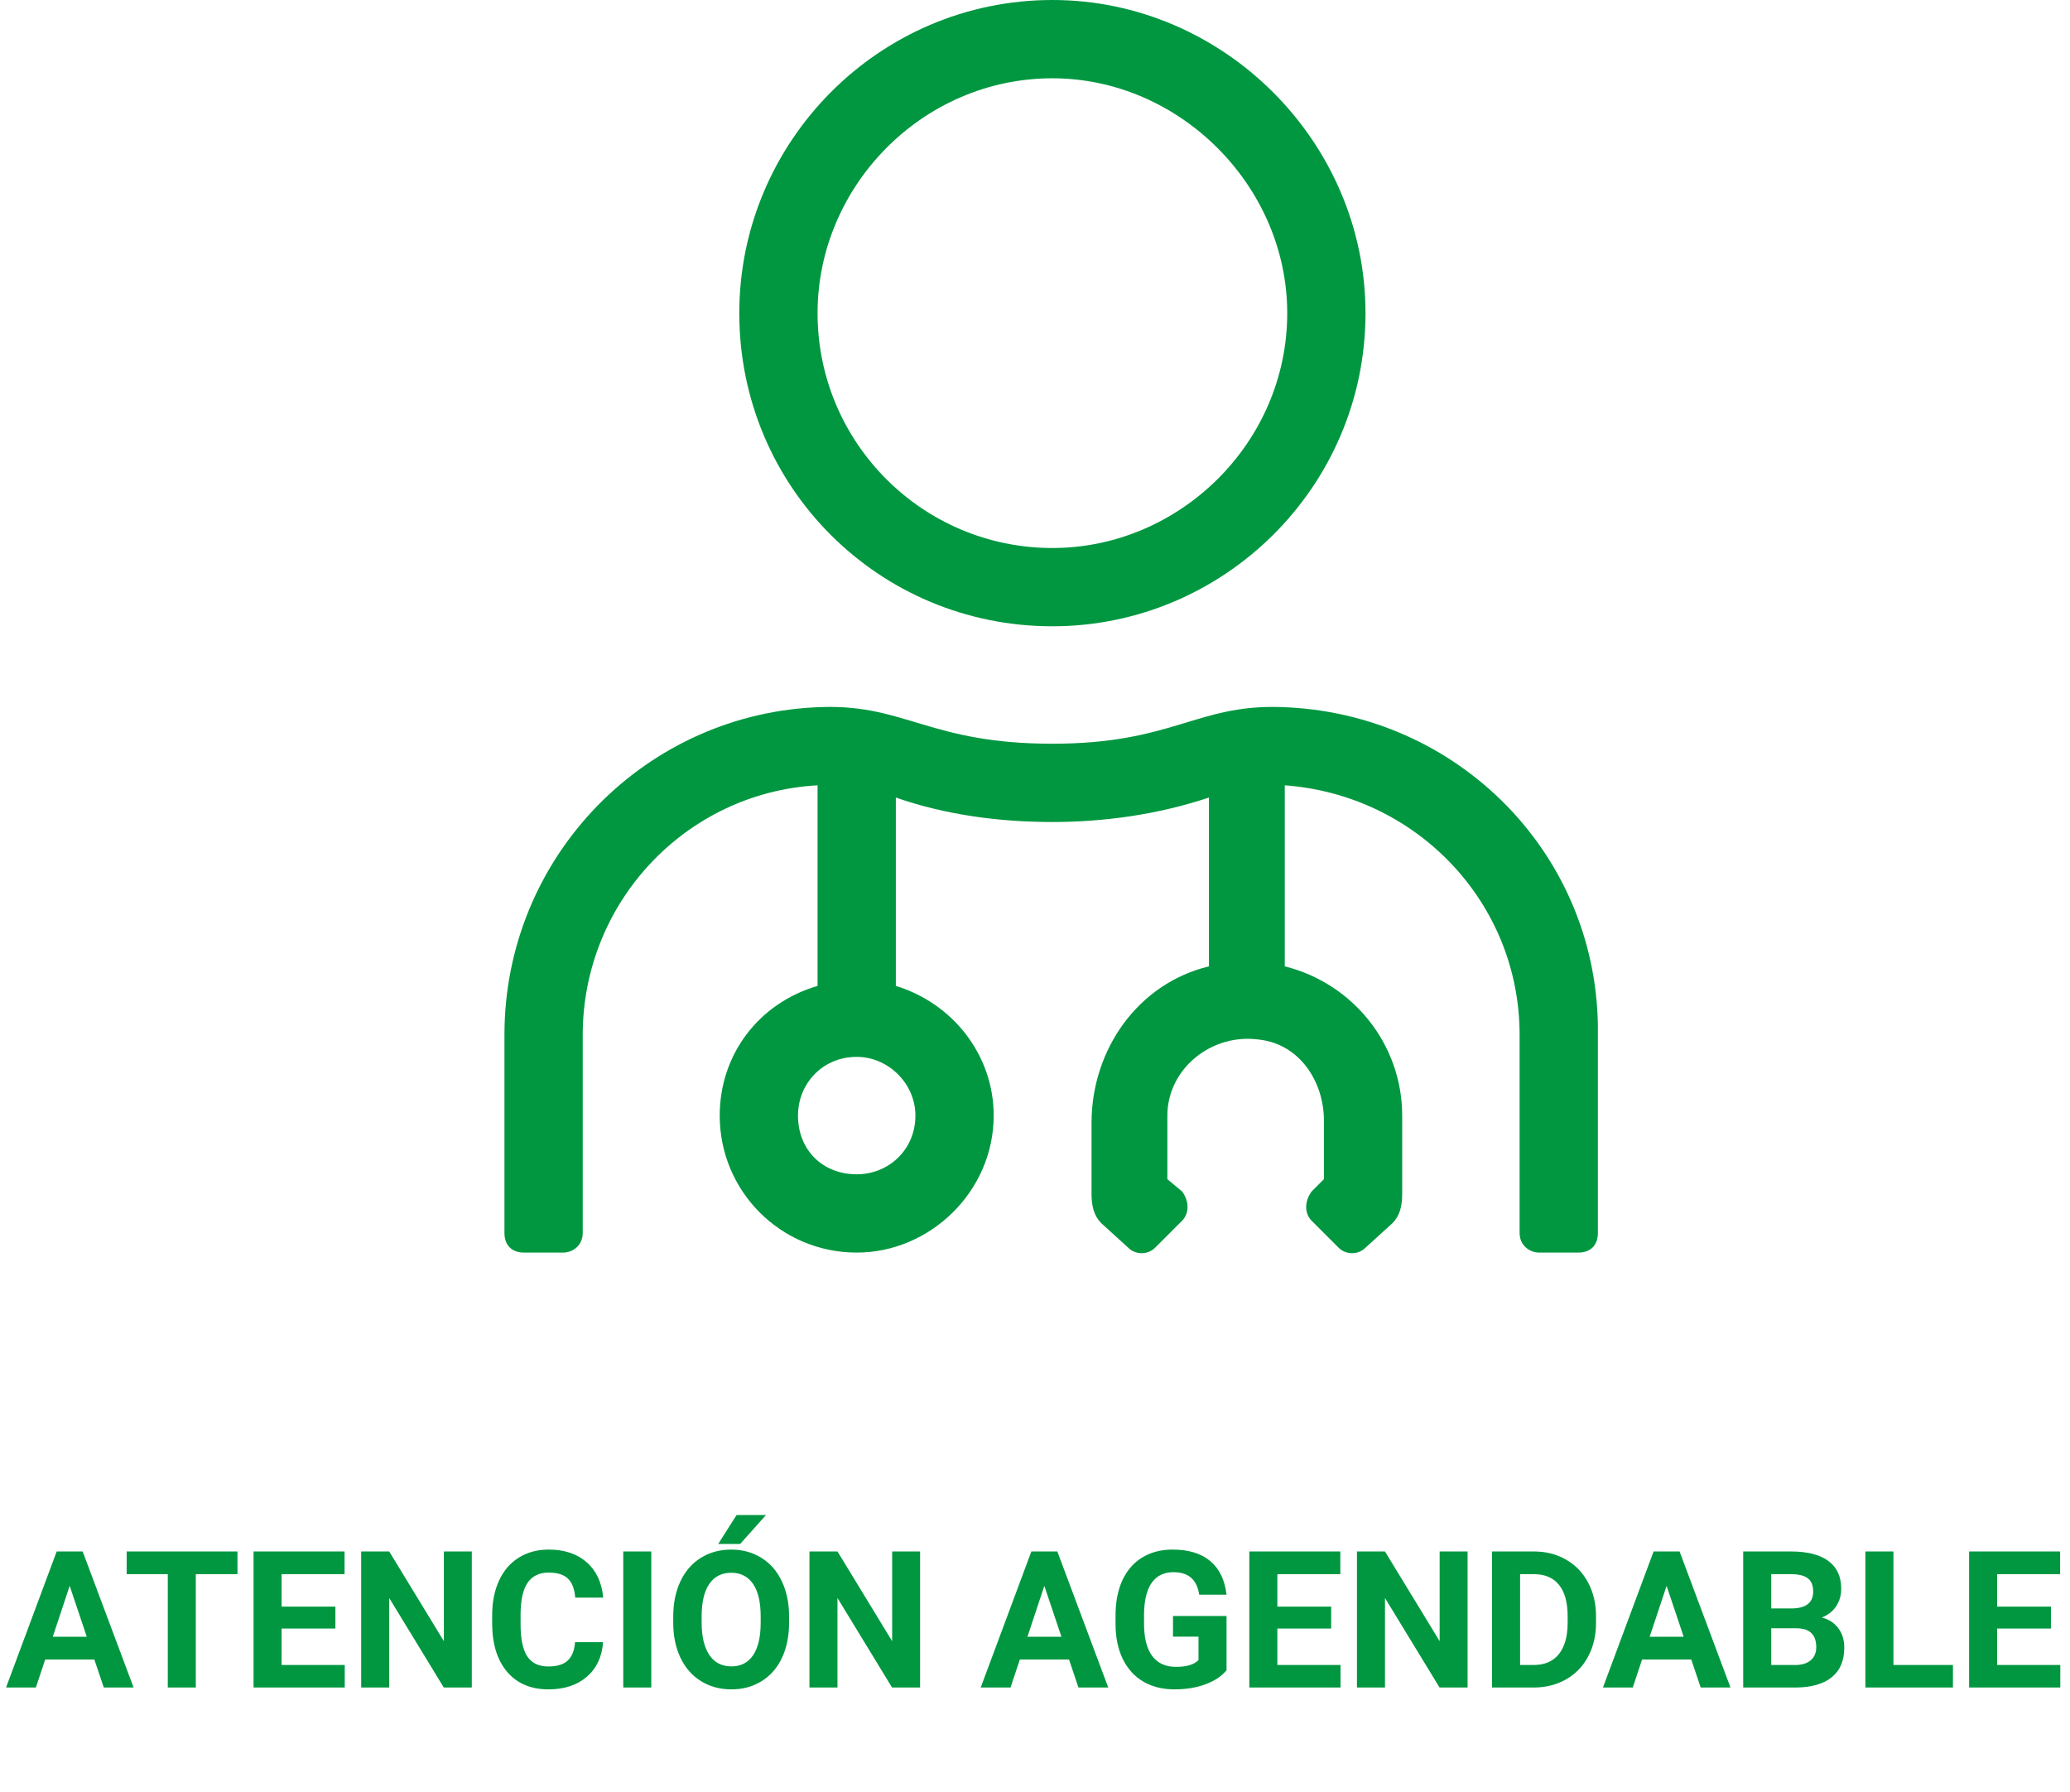 <svg width="119" height="103" viewBox="0 0 119 103" fill="none" xmlns="http://www.w3.org/2000/svg">
<path d="M5.424 95.389H2.599L2.062 97H0.348L3.259 89.18H4.752L7.68 97H5.966L5.424 95.389ZM3.034 94.084H4.989L4.006 91.156L3.034 94.084ZM13.652 90.485H11.257V97H9.646V90.485H7.282V89.18H13.652V90.485ZM19.281 93.611H16.188V95.706H19.818V97H14.576V89.18H19.808V90.485H16.188V92.349H19.281V93.611ZM27.123 97H25.512L22.375 91.855V97H20.764V89.18H22.375L25.517 94.336V89.18H27.123V97ZM34.669 94.395C34.609 95.237 34.297 95.899 33.735 96.382C33.176 96.866 32.439 97.107 31.522 97.107C30.519 97.107 29.73 96.771 29.153 96.098C28.58 95.421 28.294 94.493 28.294 93.315V92.837C28.294 92.085 28.426 91.423 28.691 90.85C28.956 90.277 29.334 89.838 29.825 89.534C30.319 89.226 30.892 89.072 31.544 89.072C32.446 89.072 33.173 89.314 33.724 89.797C34.276 90.281 34.594 90.959 34.68 91.833H33.069C33.029 91.328 32.888 90.963 32.645 90.737C32.405 90.508 32.038 90.394 31.544 90.394C31.006 90.394 30.604 90.587 30.335 90.974C30.07 91.357 29.934 91.953 29.927 92.762V93.353C29.927 94.198 30.054 94.816 30.308 95.206C30.566 95.596 30.971 95.791 31.522 95.791C32.02 95.791 32.39 95.679 32.634 95.453C32.881 95.224 33.022 94.871 33.058 94.395H34.669ZM37.441 97H35.83V89.18H37.441V97ZM45.363 93.267C45.363 94.037 45.227 94.712 44.955 95.292C44.683 95.872 44.293 96.32 43.784 96.635C43.279 96.95 42.699 97.107 42.044 97.107C41.396 97.107 40.818 96.952 40.309 96.64C39.801 96.329 39.407 95.885 39.127 95.308C38.848 94.728 38.707 94.062 38.703 93.31V92.923C38.703 92.153 38.841 91.477 39.117 90.893C39.396 90.306 39.788 89.856 40.293 89.545C40.801 89.23 41.382 89.072 42.033 89.072C42.685 89.072 43.263 89.23 43.768 89.545C44.276 89.856 44.669 90.306 44.944 90.893C45.224 91.477 45.363 92.152 45.363 92.918V93.267ZM43.73 92.913C43.73 92.093 43.584 91.47 43.29 91.043C42.996 90.617 42.578 90.404 42.033 90.404C41.492 90.404 41.075 90.616 40.782 91.038C40.488 91.457 40.34 92.073 40.336 92.886V93.267C40.336 94.066 40.483 94.685 40.776 95.126C41.07 95.566 41.492 95.786 42.044 95.786C42.585 95.786 43 95.575 43.29 95.152C43.58 94.726 43.727 94.107 43.73 93.294V92.913ZM42.345 87.085H44.037L42.549 88.75H41.287L42.345 87.085ZM52.894 97H51.282L48.145 91.855V97H46.534V89.18H48.145L51.288 94.336V89.18H52.894V97ZM61.455 95.389H58.63L58.093 97H56.379L59.291 89.18H60.784L63.711 97H61.998L61.455 95.389ZM59.065 94.084H61.02L60.037 91.156L59.065 94.084ZM70.511 96.012C70.221 96.359 69.811 96.629 69.281 96.823C68.751 97.013 68.164 97.107 67.519 97.107C66.842 97.107 66.248 96.961 65.736 96.667C65.227 96.37 64.834 95.94 64.554 95.378C64.278 94.816 64.137 94.155 64.13 93.396V92.864C64.13 92.084 64.261 91.409 64.522 90.839C64.787 90.266 65.166 89.83 65.661 89.529C66.158 89.224 66.74 89.072 67.406 89.072C68.334 89.072 69.059 89.294 69.582 89.738C70.104 90.179 70.414 90.822 70.511 91.666H68.942C68.871 91.219 68.711 90.891 68.464 90.684C68.221 90.476 67.884 90.372 67.455 90.372C66.907 90.372 66.49 90.578 66.203 90.99C65.917 91.401 65.772 92.014 65.768 92.827V93.326C65.768 94.146 65.924 94.766 66.235 95.185C66.547 95.603 67.003 95.813 67.605 95.813C68.21 95.813 68.642 95.684 68.899 95.426V94.078H67.433V92.891H70.511V96.012ZM76.526 93.611H73.433V95.706H77.064V97H71.821V89.18H77.053V90.485H73.433V92.349H76.526V93.611ZM84.368 97H82.757L79.62 91.855V97H78.009V89.18H79.62L82.762 94.336V89.18H84.368V97ZM85.775 97V89.18H88.182C88.869 89.18 89.483 89.335 90.024 89.647C90.568 89.955 90.993 90.395 91.297 90.968C91.601 91.538 91.753 92.186 91.753 92.913V93.272C91.753 93.999 91.603 94.646 91.302 95.211C91.005 95.777 90.584 96.216 90.04 96.527C89.496 96.839 88.882 96.996 88.198 97H85.775ZM87.387 90.485V95.706H88.165C88.796 95.706 89.277 95.5 89.61 95.088C89.943 94.676 90.113 94.087 90.121 93.321V92.907C90.121 92.112 89.956 91.511 89.626 91.103C89.297 90.691 88.815 90.485 88.182 90.485H87.387ZM97.227 95.389H94.401L93.864 97H92.151L95.062 89.18H96.555L99.482 97H97.769L97.227 95.389ZM94.836 94.084H96.791L95.809 91.156L94.836 94.084ZM100.213 97V89.18H102.952C103.901 89.18 104.621 89.362 105.111 89.728C105.602 90.089 105.847 90.621 105.847 91.323C105.847 91.706 105.749 92.044 105.552 92.338C105.355 92.628 105.081 92.841 104.73 92.977C105.131 93.077 105.446 93.28 105.675 93.584C105.908 93.888 106.024 94.261 106.024 94.701C106.024 95.453 105.785 96.022 105.305 96.409C104.825 96.796 104.141 96.993 103.253 97H100.213ZM101.824 93.595V95.706H103.205C103.584 95.706 103.88 95.616 104.091 95.437C104.306 95.254 104.413 95.004 104.413 94.685C104.413 93.969 104.042 93.606 103.301 93.595H101.824ZM101.824 92.456H103.017C103.829 92.442 104.236 92.118 104.236 91.484C104.236 91.129 104.132 90.875 103.924 90.721C103.72 90.564 103.396 90.485 102.952 90.485H101.824V92.456ZM108.85 95.706H112.271V97H107.238V89.18H108.85V95.706ZM117.905 93.611H114.812V95.706H118.442V97H113.2V89.18H118.432V90.485H114.812V92.349H117.905V93.611Z" fill="#009740"/>
<path d="M60.5 36C70.344 36 78.5 27.984 78.5 18C78.5 8.156 70.344 0 60.5 0C50.516 0 42.5 8.156 42.5 18C42.5 27.984 50.516 36 60.5 36ZM60.5 4.5C67.812 4.5 74 10.688 74 18C74 25.453 67.812 31.5 60.5 31.5C53.047 31.5 47 25.453 47 18C47 10.688 53.047 4.5 60.5 4.5ZM73.578 40.641C68.797 40.5 67.391 42.75 60.5 42.75C53.469 42.75 52.062 40.5 47.281 40.641C37.156 40.922 29 49.219 29 59.484V70.875C29 71.578 29.422 72 30.125 72H32.375C32.938 72 33.5 71.578 33.5 70.875V59.484C33.5 51.891 39.406 45.562 47 45.141V56.672C43.625 57.656 41.375 60.609 41.375 64.125C41.375 68.484 44.891 72 49.25 72C53.469 72 57.125 68.484 57.125 64.125C57.125 60.609 54.734 57.656 51.5 56.672V45.844C54.312 46.828 57.406 47.25 60.5 47.25C63.453 47.25 66.547 46.828 69.5 45.844V55.547C65.422 56.531 62.75 60.328 62.75 64.547V68.625C62.75 69.328 62.891 69.891 63.312 70.312L64.859 71.719C65.281 72.141 65.984 72.141 66.406 71.719L67.953 70.172C68.375 69.75 68.375 69.047 67.953 68.484L67.109 67.781V64.125C67.109 61.453 69.641 59.344 72.453 59.766C74.703 60.047 76.109 62.156 76.109 64.406V67.781L75.406 68.484C74.984 69.047 74.984 69.75 75.406 70.172L76.953 71.719C77.375 72.141 78.078 72.141 78.5 71.719L80.047 70.312C80.469 69.891 80.609 69.328 80.609 68.625V64.125C80.609 60.047 77.797 56.531 73.859 55.547V45.141C81.453 45.703 87.359 51.891 87.359 59.484V70.875C87.359 71.578 87.922 72 88.484 72H90.734C91.438 72 91.859 71.578 91.859 70.875V59.484C92 49.219 83.844 40.922 73.578 40.641ZM52.625 64.125C52.625 66.094 51.078 67.5 49.25 67.5C47.281 67.5 45.875 66.094 45.875 64.125C45.875 62.297 47.281 60.75 49.25 60.75C51.078 60.75 52.625 62.297 52.625 64.125Z" fill="#009740"/>
</svg>
